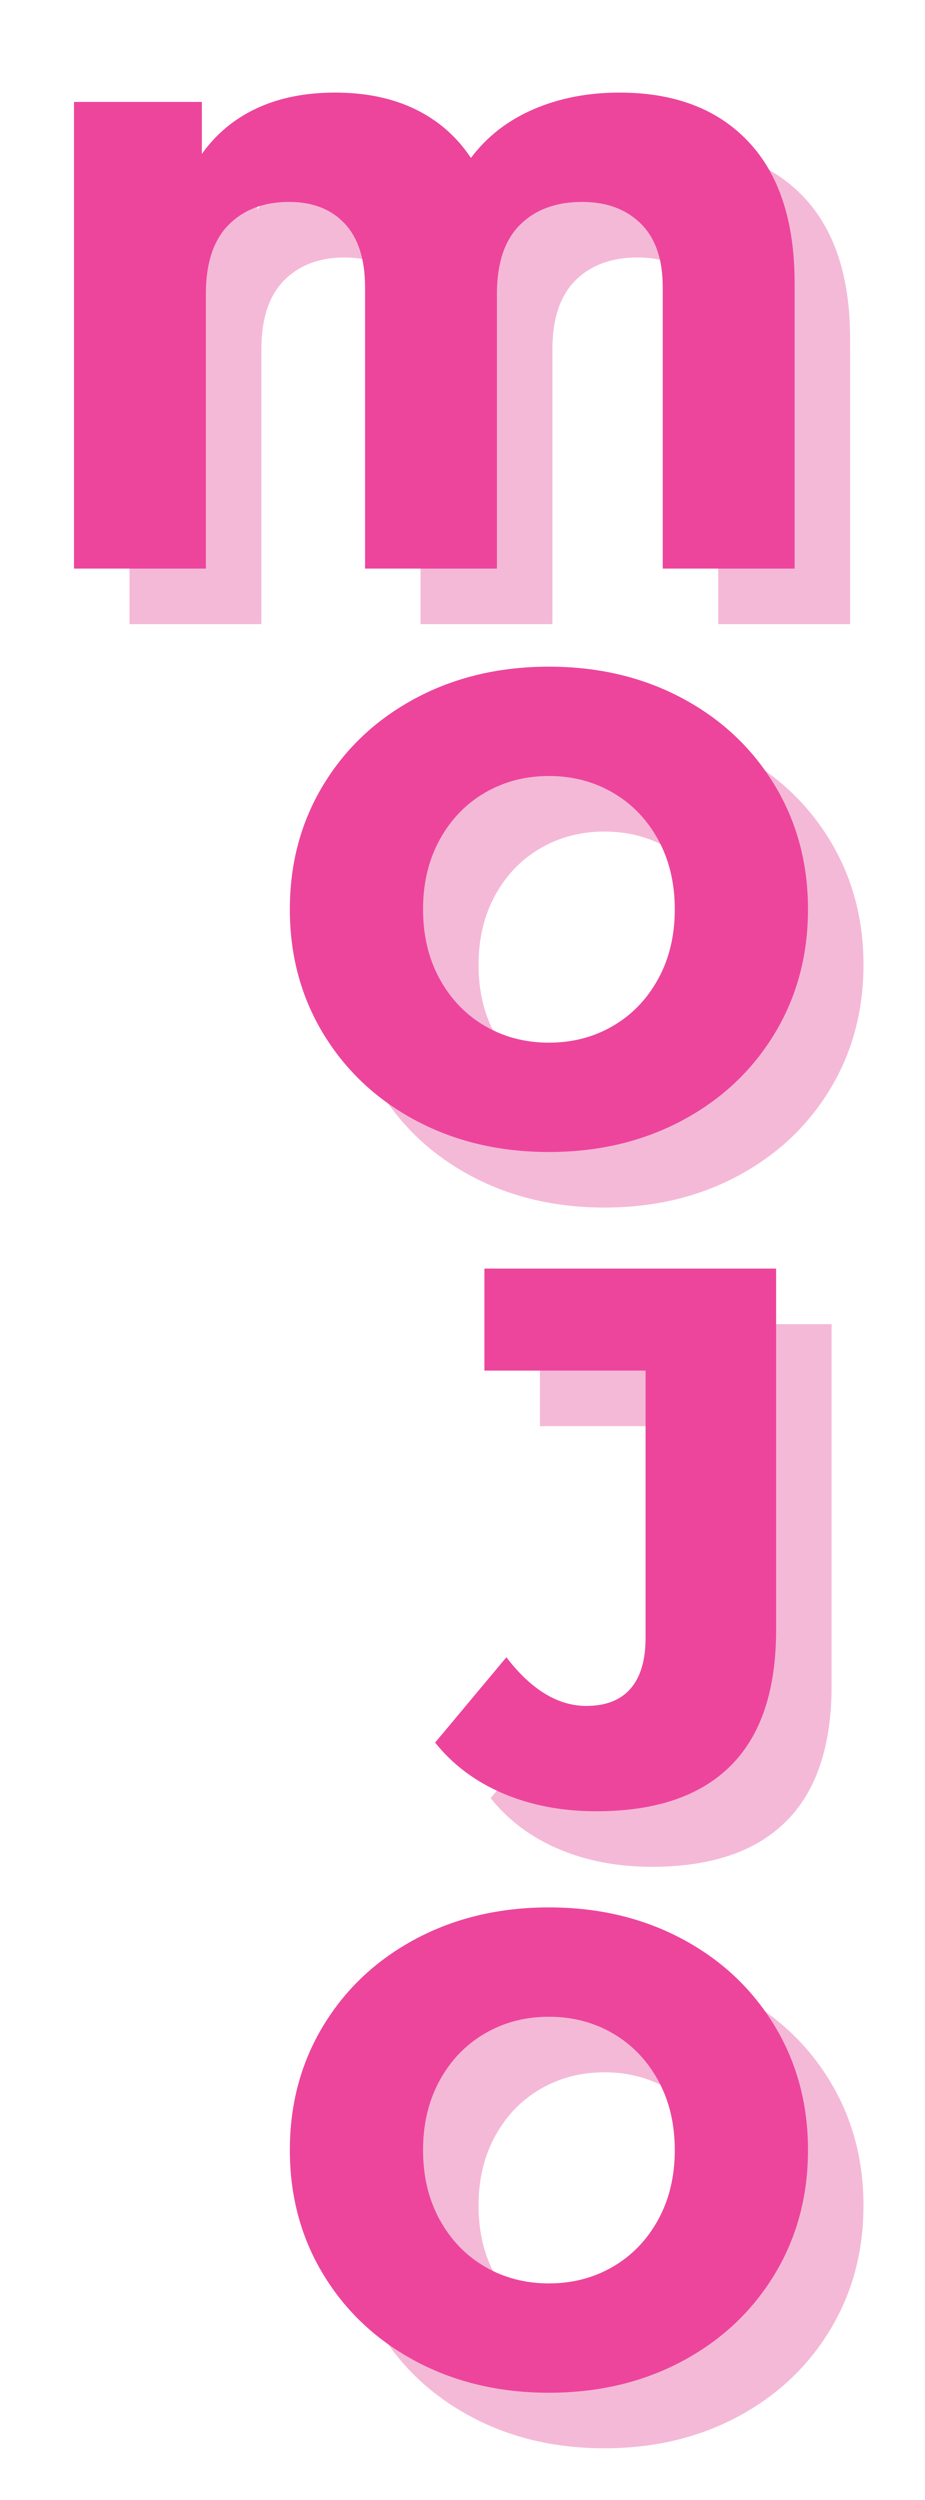 <?xml version="1.0" encoding="utf-8"?>
<svg viewBox="0 0 50 135" xmlns="http://www.w3.org/2000/svg">
  <g transform="matrix(1, 0, 0, 1, -0.52, 1.812)">
    <path d="M 37.004 6.188 C 39.98 6.188 42.302 7.07 43.97 8.834 C 45.638 10.598 46.472 13.148 46.472 16.484 L 46.472 31.892 L 39.344 31.892 L 39.344 16.7 C 39.344 15.188 38.948 14.042 38.156 13.262 C 37.364 12.482 36.308 12.092 34.988 12.092 C 33.572 12.092 32.45 12.506 31.622 13.334 C 30.794 14.162 30.38 15.404 30.38 17.06 L 30.38 31.892 L 23.252 31.892 L 23.252 16.7 C 23.252 15.188 22.886 14.042 22.154 13.262 C 21.422 12.482 20.42 12.092 19.148 12.092 C 17.78 12.092 16.688 12.506 15.872 13.334 C 15.056 14.162 14.648 15.404 14.648 17.06 L 14.648 31.892 L 7.52 31.892 L 7.52 6.692 L 14.432 6.692 L 14.432 9.5 C 15.2 8.42 16.19 7.598 17.402 7.034 C 18.614 6.47 20.024 6.188 21.632 6.188 C 23.288 6.188 24.734 6.488 25.97 7.088 C 27.206 7.688 28.208 8.564 28.976 9.716 C 29.84 8.564 30.968 7.688 32.36 7.088 C 33.752 6.488 35.3 6.188 37.004 6.188 Z" style="fill: rgb(245, 185, 216); white-space: pre;"/>
    <path d="M 34.004 3.188 C 36.98 3.188 39.302 4.07 40.97 5.834 C 42.638 7.598 43.472 10.148 43.472 13.484 L 43.472 28.892 L 36.344 28.892 L 36.344 13.7 C 36.344 12.188 35.948 11.042 35.156 10.262 C 34.364 9.482 33.308 9.092 31.988 9.092 C 30.572 9.092 29.45 9.506 28.622 10.334 C 27.794 11.162 27.38 12.404 27.38 14.06 L 27.38 28.892 L 20.252 28.892 L 20.252 13.7 C 20.252 12.188 19.886 11.042 19.154 10.262 C 18.422 9.482 17.42 9.092 16.148 9.092 C 14.78 9.092 13.688 9.506 12.872 10.334 C 12.056 11.162 11.648 12.404 11.648 14.06 L 11.648 28.892 L 4.52 28.892 L 4.52 3.692 L 11.432 3.692 L 11.432 6.5 C 12.2 5.42 13.19 4.598 14.402 4.034 C 15.614 3.47 17.024 3.188 18.632 3.188 C 20.288 3.188 21.734 3.488 22.97 4.088 C 24.206 4.688 25.208 5.564 25.976 6.716 C 26.84 5.564 27.968 4.688 29.36 4.088 C 30.752 3.488 32.3 3.188 34.004 3.188 Z" style="fill: rgb(237, 69, 156); white-space: pre;"/>
  </g>
  <g transform="matrix(1, 0, 0, 1, -1.557, 1.812)">
    <path d="M 36.789 98.996 C 34.941 98.996 33.267 98.678 31.767 98.042 C 30.267 97.406 29.037 96.488 28.077 95.288 L 31.929 90.68 C 33.273 92.432 34.713 93.308 36.249 93.308 C 37.305 93.308 38.103 92.996 38.643 92.372 C 39.183 91.748 39.453 90.836 39.453 89.636 L 39.453 75.2 L 30.741 75.2 L 30.741 69.692 L 46.509 69.692 L 46.509 89.204 C 46.509 92.468 45.687 94.916 44.043 96.548 C 42.399 98.18 39.981 98.996 36.789 98.996 Z" style="fill: rgb(245, 185, 216); white-space: pre;"/>
    <path d="M 33.789 95.996 C 31.941 95.996 30.267 95.678 28.767 95.042 C 27.267 94.406 26.037 93.488 25.077 92.288 L 28.929 87.68 C 30.273 89.432 31.713 90.308 33.249 90.308 C 34.305 90.308 35.103 89.996 35.643 89.372 C 36.183 88.748 36.453 87.836 36.453 86.636 L 36.453 72.2 L 27.741 72.2 L 27.741 66.692 L 43.509 66.692 L 43.509 86.204 C 43.509 89.468 42.687 91.916 41.043 93.548 C 39.399 95.18 36.981 95.996 33.789 95.996 Z" style="fill: rgb(237, 69, 156); white-space: pre;"/>
  </g>
  <g transform="matrix(1, 0, 0, 1, 0.443, 1.812)">
    <path d="M 32.228 130.396 C 29.564 130.396 27.17 129.832 25.046 128.704 C 22.922 127.576 21.254 126.016 20.042 124.024 C 18.83 122.032 18.224 119.788 18.224 117.292 C 18.224 114.796 18.83 112.552 20.042 110.56 C 21.254 108.568 22.922 107.008 25.046 105.88 C 27.17 104.752 29.564 104.188 32.228 104.188 C 34.892 104.188 37.286 104.752 39.41 105.88 C 41.534 107.008 43.202 108.568 44.414 110.56 C 45.626 112.552 46.232 114.796 46.232 117.292 C 46.232 119.788 45.626 122.032 44.414 124.024 C 43.202 126.016 41.534 127.576 39.41 128.704 C 37.286 129.832 34.892 130.396 32.228 130.396 Z M 32.228 124.492 C 33.5 124.492 34.652 124.192 35.684 123.592 C 36.716 122.992 37.532 122.146 38.132 121.054 C 38.732 119.962 39.032 118.708 39.032 117.292 C 39.032 115.876 38.732 114.622 38.132 113.53 C 37.532 112.438 36.716 111.592 35.684 110.992 C 34.652 110.392 33.5 110.092 32.228 110.092 C 30.956 110.092 29.804 110.392 28.772 110.992 C 27.74 111.592 26.924 112.438 26.324 113.53 C 25.724 114.622 25.424 115.876 25.424 117.292 C 25.424 118.708 25.724 119.962 26.324 121.054 C 26.924 122.146 27.74 122.992 28.772 123.592 C 29.804 124.192 30.956 124.492 32.228 124.492 Z" style="fill: rgb(245, 185, 216); white-space: pre;"/>
    <path d="M 29.228 127.396 C 26.564 127.396 24.17 126.832 22.046 125.704 C 19.922 124.576 18.254 123.016 17.042 121.024 C 15.83 119.032 15.224 116.788 15.224 114.292 C 15.224 111.796 15.83 109.552 17.042 107.56 C 18.254 105.568 19.922 104.008 22.046 102.88 C 24.17 101.752 26.564 101.188 29.228 101.188 C 31.892 101.188 34.286 101.752 36.41 102.88 C 38.534 104.008 40.202 105.568 41.414 107.56 C 42.626 109.552 43.232 111.796 43.232 114.292 C 43.232 116.788 42.626 119.032 41.414 121.024 C 40.202 123.016 38.534 124.576 36.41 125.704 C 34.286 126.832 31.892 127.396 29.228 127.396 Z M 29.228 121.492 C 30.5 121.492 31.652 121.192 32.684 120.592 C 33.716 119.992 34.532 119.146 35.132 118.054 C 35.732 116.962 36.032 115.708 36.032 114.292 C 36.032 112.876 35.732 111.622 35.132 110.53 C 34.532 109.438 33.716 108.592 32.684 107.992 C 31.652 107.392 30.5 107.092 29.228 107.092 C 27.956 107.092 26.804 107.392 25.772 107.992 C 24.74 108.592 23.924 109.438 23.324 110.53 C 22.724 111.622 22.424 112.876 22.424 114.292 C 22.424 115.708 22.724 116.962 23.324 118.054 C 23.924 119.146 24.74 119.992 25.772 120.592 C 26.804 121.192 27.956 121.492 29.228 121.492 Z" style="fill: rgb(237, 69, 156); white-space: pre;"/>
  </g>
  <g transform="matrix(1, 0, 0, 1, 0.443, 1.812)">
    <path d="M 32.228 63.396 C 29.564 63.396 27.17 62.832 25.046 61.704 C 22.922 60.576 21.254 59.016 20.042 57.024 C 18.83 55.032 18.224 52.788 18.224 50.292 C 18.224 47.796 18.83 45.552 20.042 43.56 C 21.254 41.568 22.922 40.008 25.046 38.88 C 27.17 37.752 29.564 37.188 32.228 37.188 C 34.892 37.188 37.286 37.752 39.41 38.88 C 41.534 40.008 43.202 41.568 44.414 43.56 C 45.626 45.552 46.232 47.796 46.232 50.292 C 46.232 52.788 45.626 55.032 44.414 57.024 C 43.202 59.016 41.534 60.576 39.41 61.704 C 37.286 62.832 34.892 63.396 32.228 63.396 Z M 32.228 57.492 C 33.5 57.492 34.652 57.192 35.684 56.592 C 36.716 55.992 37.532 55.146 38.132 54.054 C 38.732 52.962 39.032 51.708 39.032 50.292 C 39.032 48.876 38.732 47.622 38.132 46.53 C 37.532 45.438 36.716 44.592 35.684 43.992 C 34.652 43.392 33.5 43.092 32.228 43.092 C 30.956 43.092 29.804 43.392 28.772 43.992 C 27.74 44.592 26.924 45.438 26.324 46.53 C 25.724 47.622 25.424 48.876 25.424 50.292 C 25.424 51.708 25.724 52.962 26.324 54.054 C 26.924 55.146 27.74 55.992 28.772 56.592 C 29.804 57.192 30.956 57.492 32.228 57.492 Z" style="fill: rgb(245, 185, 216); white-space: pre;"/>
    <path d="M 29.228 60.396 C 26.564 60.396 24.17 59.832 22.046 58.704 C 19.922 57.576 18.254 56.016 17.042 54.024 C 15.83 52.032 15.224 49.788 15.224 47.292 C 15.224 44.796 15.83 42.552 17.042 40.56 C 18.254 38.568 19.922 37.008 22.046 35.88 C 24.17 34.752 26.564 34.188 29.228 34.188 C 31.892 34.188 34.286 34.752 36.41 35.88 C 38.534 37.008 40.202 38.568 41.414 40.56 C 42.626 42.552 43.232 44.796 43.232 47.292 C 43.232 49.788 42.626 52.032 41.414 54.024 C 40.202 56.016 38.534 57.576 36.41 58.704 C 34.286 59.832 31.892 60.396 29.228 60.396 Z M 29.228 54.492 C 30.5 54.492 31.652 54.192 32.684 53.592 C 33.716 52.992 34.532 52.146 35.132 51.054 C 35.732 49.962 36.032 48.708 36.032 47.292 C 36.032 45.876 35.732 44.622 35.132 43.53 C 34.532 42.438 33.716 41.592 32.684 40.992 C 31.652 40.392 30.5 40.092 29.228 40.092 C 27.956 40.092 26.804 40.392 25.772 40.992 C 24.74 41.592 23.924 42.438 23.324 43.53 C 22.724 44.622 22.424 45.876 22.424 47.292 C 22.424 48.708 22.724 49.962 23.324 51.054 C 23.924 52.146 24.74 52.992 25.772 53.592 C 26.804 54.192 27.956 54.492 29.228 54.492 Z" style="fill: rgb(237, 69, 156); white-space: pre;"/>
  </g>
</svg>